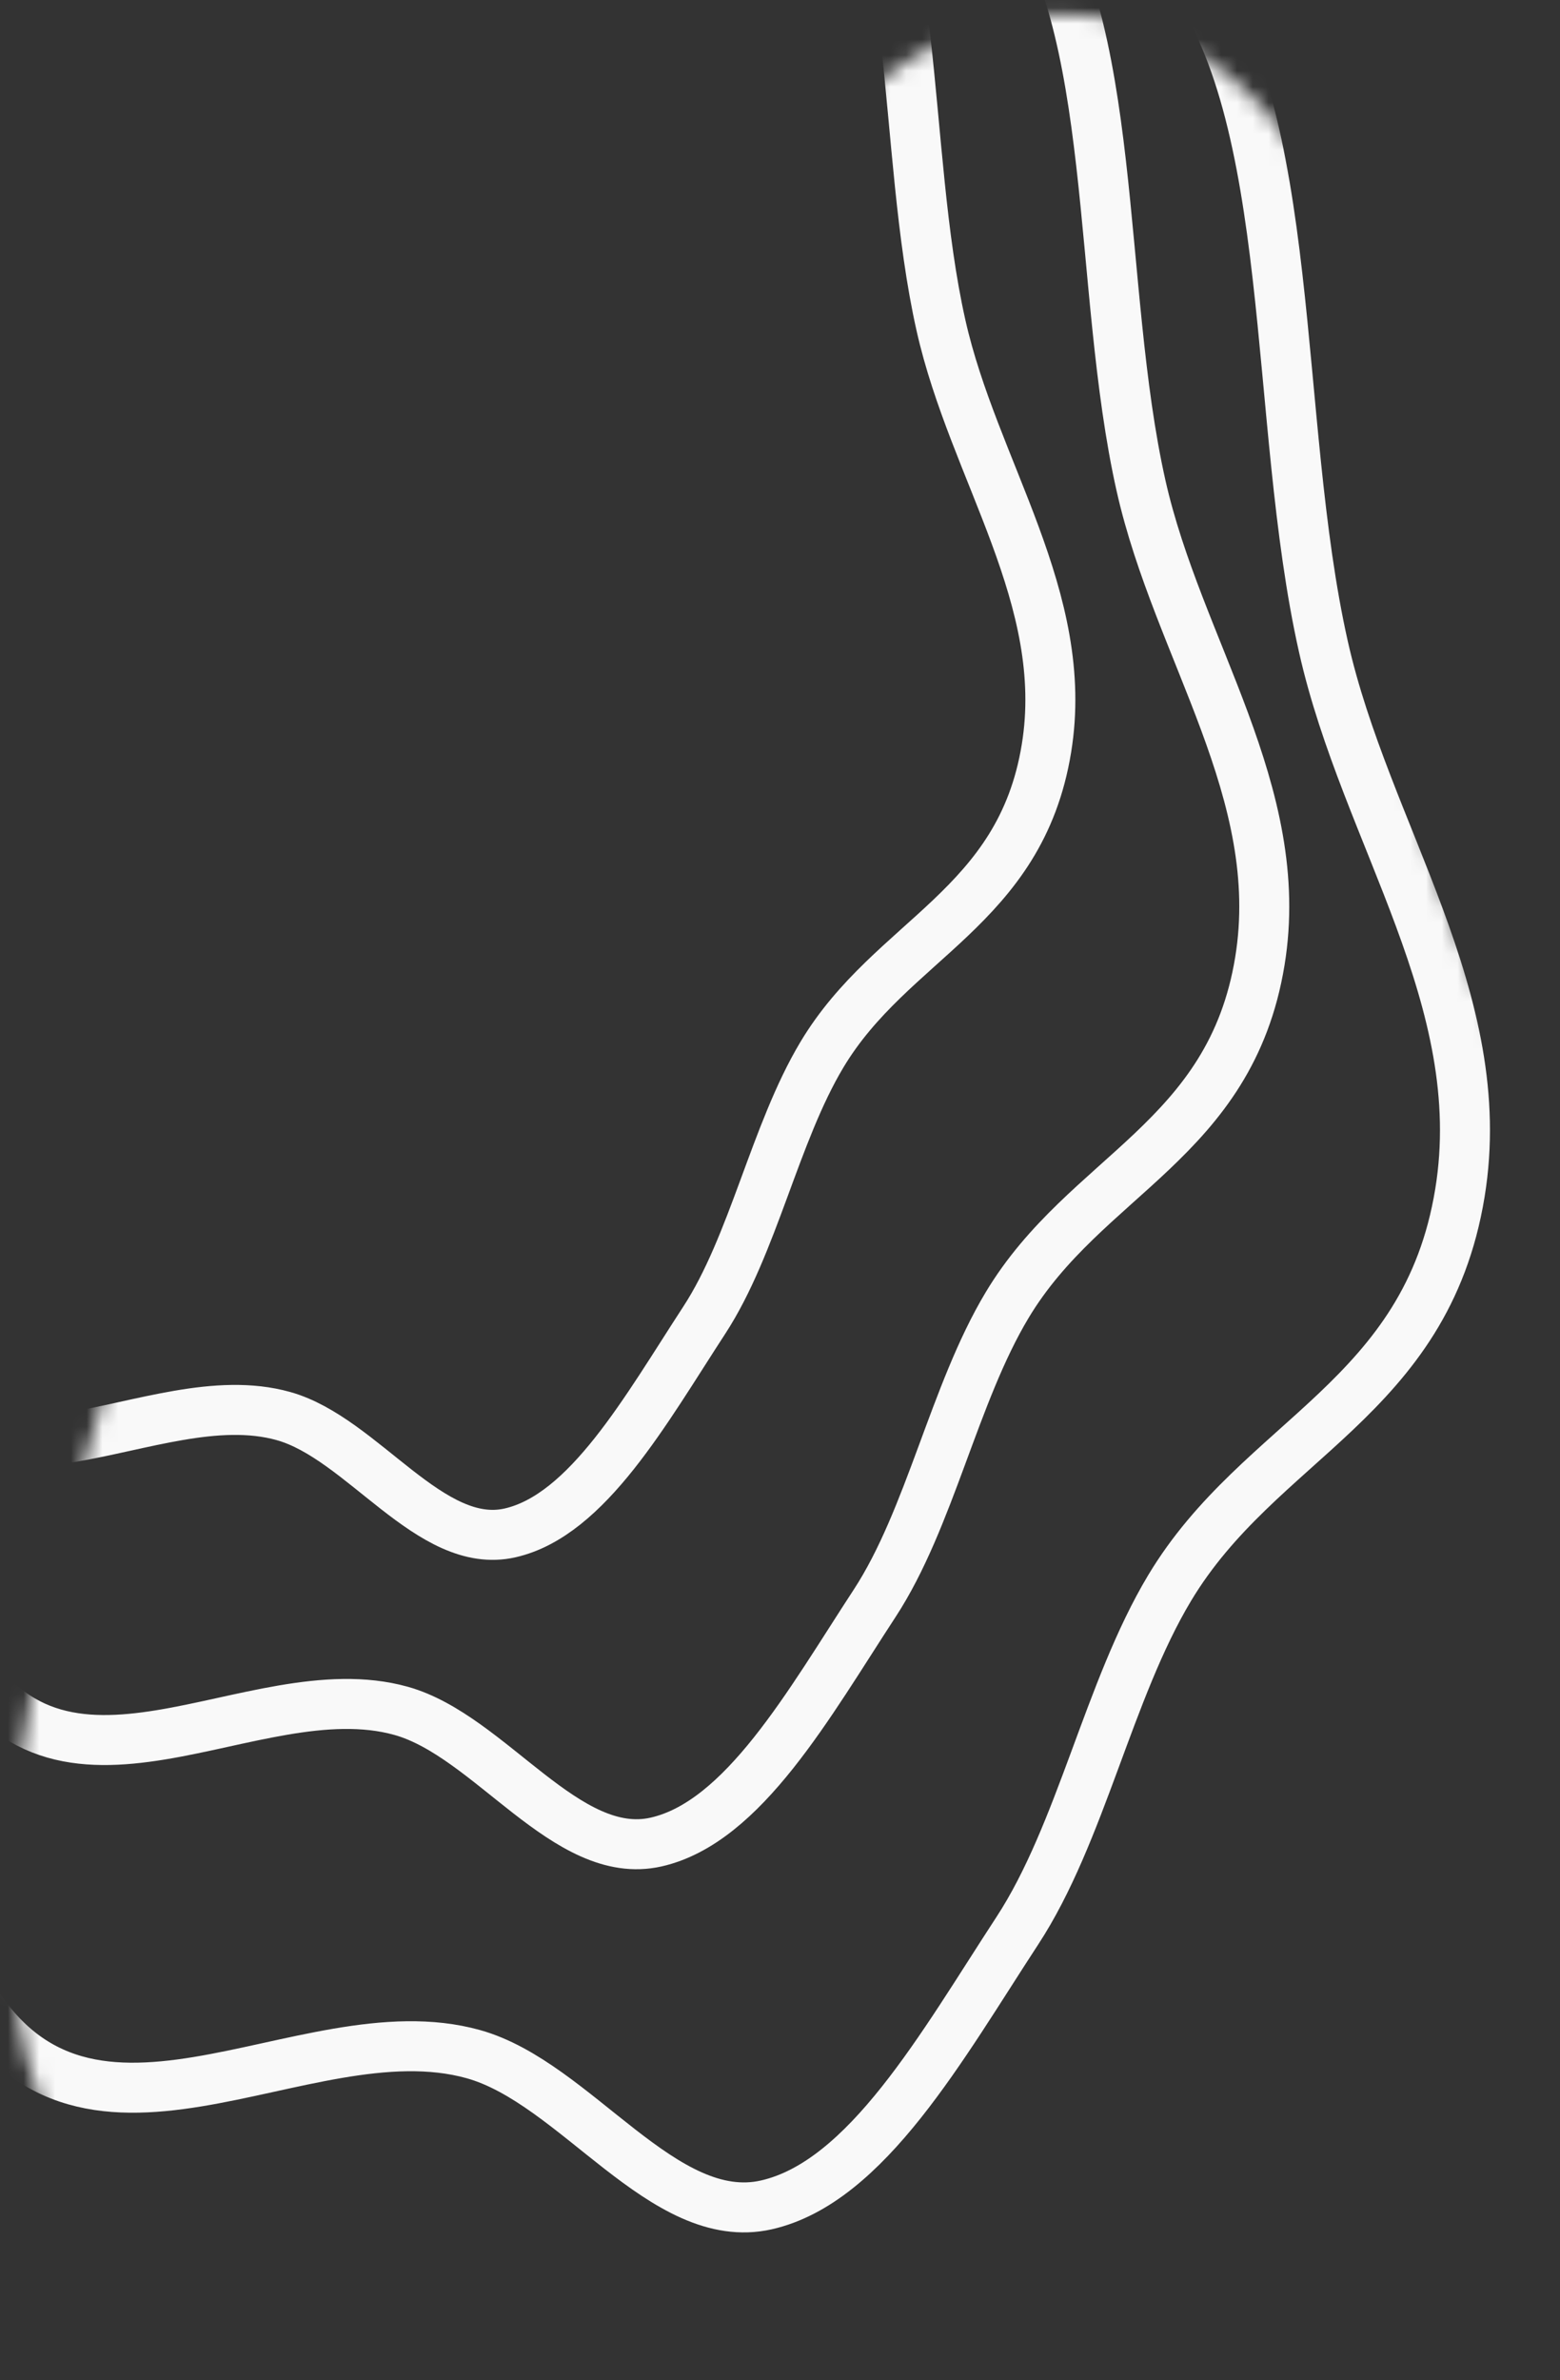 <svg width="99" height="151" viewBox="0 0 99 151" fill="none" xmlns="http://www.w3.org/2000/svg">
<rect x="0" y="0" width="99" height="151" fill="#333333" stroke="none"/>
<mask id="mask0_9_517" style="mask-type:alpha" maskUnits="userSpaceOnUse" x="0" y="0" width="100" height="151">
<path fill-rule="evenodd" clip-rule="evenodd" d="M54.675 150.124C48.146 151.606 42.585 142.378 36.086 140.561C25.208 137.519 11.031 149.835 3.694 135.869C-3 123.126 2.725 101.049 7.376 85.911C11.364 72.934 20.269 67.569 27.291 59.075C31.657 53.794 37.349 52.214 40.887 45.376C46.909 33.739 46.666 13.575 54.675 6.154C62.564 -1.156 73.971 -1.103 81.155 8.065C88.461 17.389 86.763 36.776 90.026 51.269C92.71 63.188 100.693 73.615 98.682 85.911C96.54 99.006 85.973 101.459 80.26 110.982C76.378 117.454 74.641 126.543 70.6 132.726C65.83 140.025 61.041 148.679 54.675 150.124Z" fill="#C4C4C4"/>
</mask>
<g mask="url(#mask0_9_517)">
<path fill-rule="evenodd" clip-rule="evenodd" d="M48.636 139.885C42.106 141.366 36.544 132.141 30.044 130.323C19.165 127.282 4.986 139.595 -2.352 125.633C-9.047 112.893 -3.322 90.822 1.33 75.687C5.318 62.713 14.225 57.35 21.248 48.858C25.615 43.578 31.307 41.998 34.846 35.162C40.868 23.527 40.625 3.369 48.636 -4.051C56.525 -11.358 67.934 -11.306 75.119 -2.14C82.426 7.182 80.728 26.564 83.991 41.053C86.675 52.97 94.659 63.394 92.648 75.687C90.506 88.779 79.937 91.231 74.224 100.752C70.342 107.222 68.605 116.309 64.562 122.491C59.792 129.787 55.002 138.44 48.636 139.885Z" stroke="#F9F9F9" stroke-width="3.172"/>
<path fill-rule="evenodd" clip-rule="evenodd" d="M41.639 116.864C35.954 118.154 31.112 110.123 25.454 108.542C15.983 105.895 3.64 116.612 -2.748 104.458C-8.576 93.368 -3.592 74.156 0.458 60.981C3.929 49.688 11.683 45.02 17.796 37.628C21.598 33.031 26.553 31.656 29.634 25.706C34.877 15.578 34.665 -1.97 41.639 -8.428C48.507 -14.789 58.439 -14.744 64.693 -6.765C71.054 1.349 69.576 18.221 72.416 30.834C74.753 41.207 81.703 50.281 79.953 60.981C78.088 72.378 68.888 74.512 63.914 82.801C60.534 88.432 59.022 96.342 55.504 101.723C51.35 108.075 47.181 115.607 41.639 116.864Z" stroke="#F9F9F9" stroke-width="3.172"/>
<path fill-rule="evenodd" clip-rule="evenodd" d="M32.369 97.252C27.318 98.401 23.017 91.249 17.989 89.84C9.575 87.483 -1.391 97.028 -7.066 86.203C-12.245 76.327 -7.817 59.216 -4.219 47.483C-1.134 37.426 5.754 33.268 11.186 26.685C14.564 22.591 18.966 21.367 21.703 16.067C26.361 7.048 26.173 -8.58 32.369 -14.332C38.471 -19.997 47.295 -19.956 52.852 -12.851C58.503 -5.624 57.19 9.402 59.714 20.635C61.789 29.873 67.965 37.954 66.409 47.483C64.752 57.633 56.578 59.534 52.159 66.915C49.157 71.931 47.813 78.976 44.687 83.768C40.997 89.424 37.293 96.132 32.369 97.252Z" stroke="#F9F9F9" stroke-width="3.172"/>
</g>
</svg>
